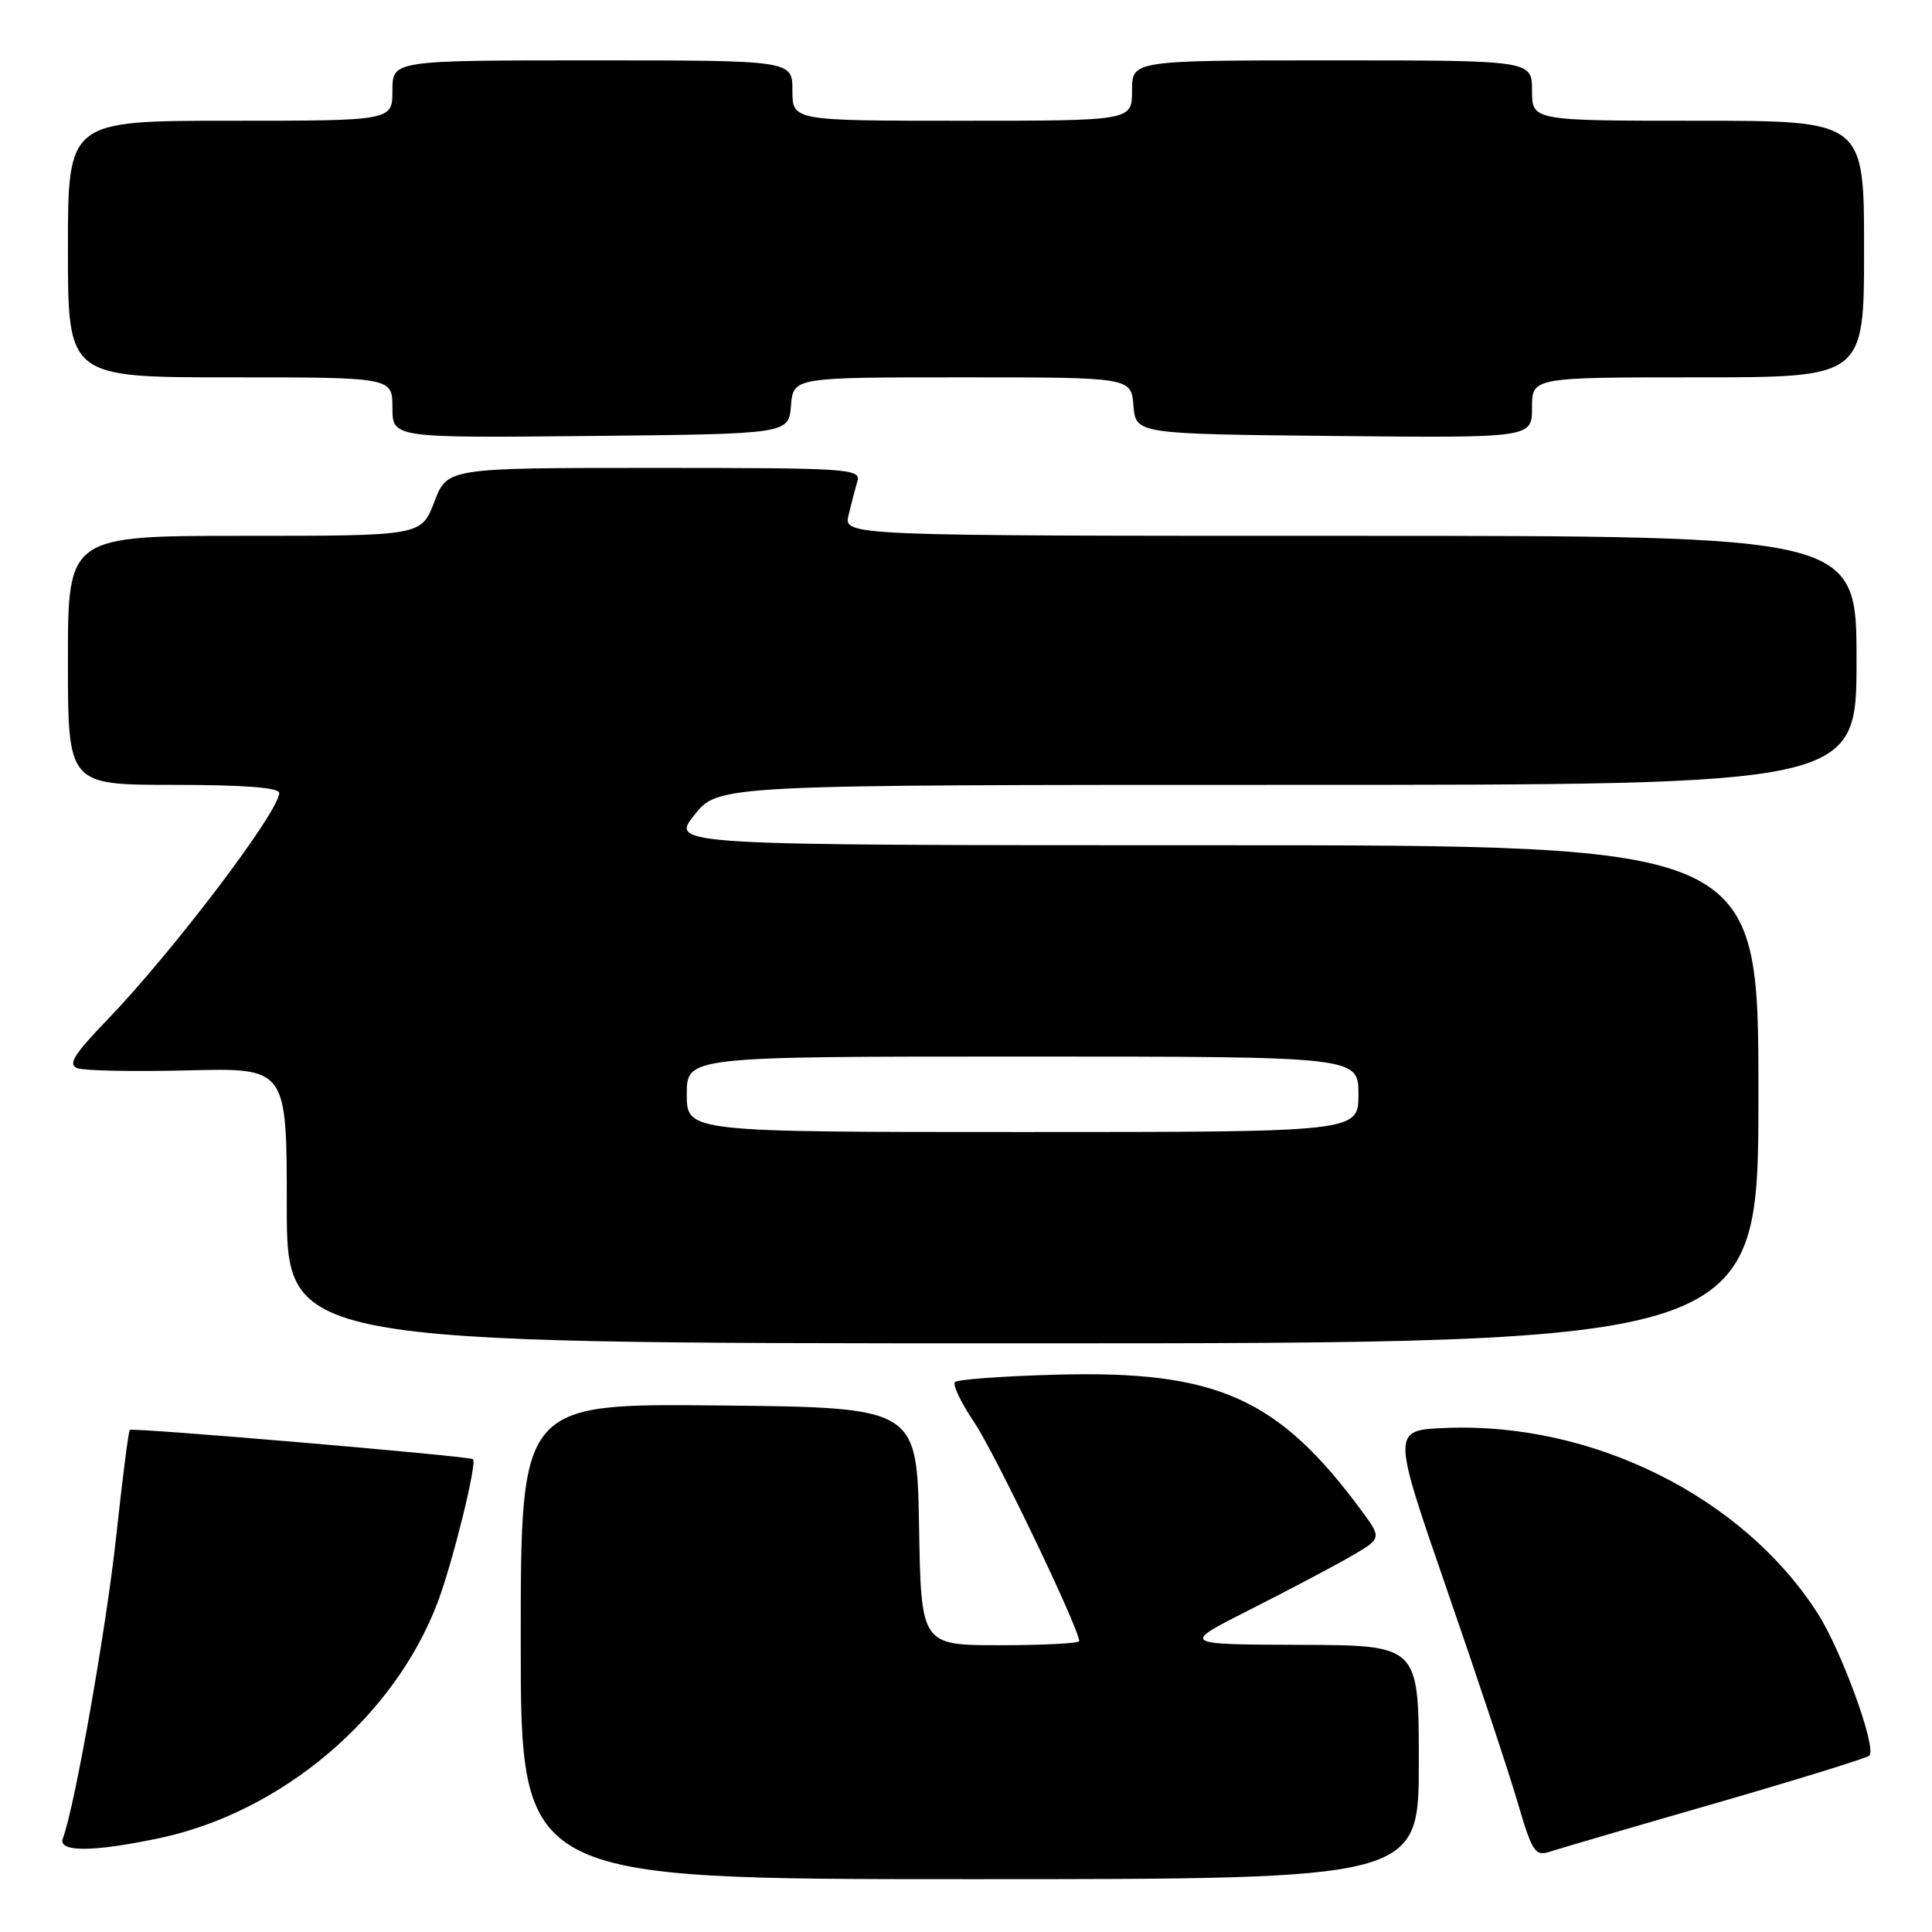 <?xml version="1.0" encoding="UTF-8" standalone="no"?>
<!DOCTYPE svg PUBLIC "-//W3C//DTD SVG 1.1//EN" "http://www.w3.org/Graphics/SVG/1.1/DTD/svg11.dtd" >
<svg xmlns="http://www.w3.org/2000/svg" xmlns:xlink="http://www.w3.org/1999/xlink" version="1.1" viewBox="0 0 256 256">
 <g >
 <path fill="currentColor"
d=" M 188.00 233.50 C 188.00 218.00 188.00 218.00 172.25 217.95 C 156.50 217.90 156.50 217.90 165.50 213.35 C 170.45 210.85 176.44 207.69 178.81 206.33 C 183.12 203.85 183.12 203.85 180.41 200.17 C 169.35 185.20 161.21 181.58 139.99 182.15 C 132.94 182.34 126.88 182.78 126.54 183.13 C 126.19 183.48 127.35 185.89 129.11 188.50 C 131.83 192.54 143.00 215.81 143.00 217.45 C 143.00 217.75 138.29 218.00 132.53 218.00 C 122.05 218.00 122.05 218.00 121.78 202.25 C 121.50 186.50 121.50 186.50 95.25 186.23 C 69.00 185.97 69.00 185.97 69.00 217.48 C 69.00 249.00 69.00 249.00 128.50 249.00 C 188.00 249.00 188.00 249.00 188.00 233.50 Z  M 227.31 238.94 C 238.20 235.79 247.38 232.95 247.70 232.63 C 248.71 231.62 244.03 218.75 240.85 213.78 C 230.99 198.36 211.07 188.42 191.59 189.21 C 184.42 189.50 184.42 189.50 191.68 210.50 C 195.68 222.05 199.91 234.78 201.08 238.78 C 203.02 245.41 203.41 246.00 205.36 245.36 C 206.54 244.97 216.41 242.08 227.31 238.94 Z  M 21.14 243.56 C 37.39 240.11 52.30 227.46 58.02 212.24 C 60.00 206.98 63.23 193.90 62.68 193.35 C 62.28 192.95 17.54 189.13 17.20 189.47 C 17.02 189.64 16.21 196.02 15.39 203.64 C 14.08 215.77 9.88 239.55 8.33 243.59 C 7.62 245.45 12.29 245.43 21.14 243.56 Z  M 233.00 145.00 C 233.00 112.00 233.00 112.00 160.92 112.00 C 88.83 112.00 88.83 112.00 92.00 108.00 C 95.17 104.00 95.17 104.00 170.58 104.00 C 246.00 104.00 246.00 104.00 246.00 87.50 C 246.00 71.00 246.00 71.00 178.89 71.00 C 111.78 71.00 111.78 71.00 112.44 68.25 C 112.80 66.74 113.33 64.71 113.61 63.75 C 114.10 62.11 112.36 62.00 86.70 62.00 C 59.27 62.00 59.27 62.00 57.55 66.50 C 55.83 71.00 55.83 71.00 32.42 71.00 C 9.00 71.00 9.00 71.00 9.00 87.50 C 9.00 104.00 9.00 104.00 23.00 104.00 C 32.28 104.00 37.00 104.36 37.00 105.07 C 37.00 107.52 22.86 126.17 14.14 135.21 C 9.78 139.74 8.97 141.05 10.25 141.54 C 11.14 141.88 17.74 142.01 24.93 141.83 C 38.00 141.50 38.00 141.50 38.00 159.75 C 38.00 178.00 38.00 178.00 135.50 178.00 C 233.00 178.00 233.00 178.00 233.00 145.00 Z  M 104.81 53.75 C 105.12 50.00 105.12 50.00 127.50 50.00 C 149.88 50.00 149.88 50.00 150.19 53.75 C 150.50 57.50 150.50 57.50 176.75 57.77 C 203.00 58.03 203.00 58.03 203.00 54.02 C 203.00 50.00 203.00 50.00 225.00 50.00 C 247.00 50.00 247.00 50.00 247.00 33.00 C 247.00 16.00 247.00 16.00 225.00 16.00 C 203.00 16.00 203.00 16.00 203.00 12.00 C 203.00 8.00 203.00 8.00 176.50 8.00 C 150.00 8.00 150.00 8.00 150.00 12.00 C 150.00 16.00 150.00 16.00 127.50 16.00 C 105.00 16.00 105.00 16.00 105.00 12.00 C 105.00 8.00 105.00 8.00 78.50 8.00 C 52.00 8.00 52.00 8.00 52.00 12.00 C 52.00 16.00 52.00 16.00 30.50 16.00 C 9.00 16.00 9.00 16.00 9.00 33.00 C 9.00 50.00 9.00 50.00 30.50 50.00 C 52.00 50.00 52.00 50.00 52.00 54.02 C 52.00 58.03 52.00 58.03 78.25 57.77 C 104.50 57.50 104.50 57.50 104.81 53.75 Z  M 91.00 145.00 C 91.00 140.00 91.00 140.00 135.50 140.00 C 180.00 140.00 180.00 140.00 180.00 145.00 C 180.00 150.00 180.00 150.00 135.50 150.00 C 91.00 150.00 91.00 150.00 91.00 145.00 Z "/>
</g>
</svg>